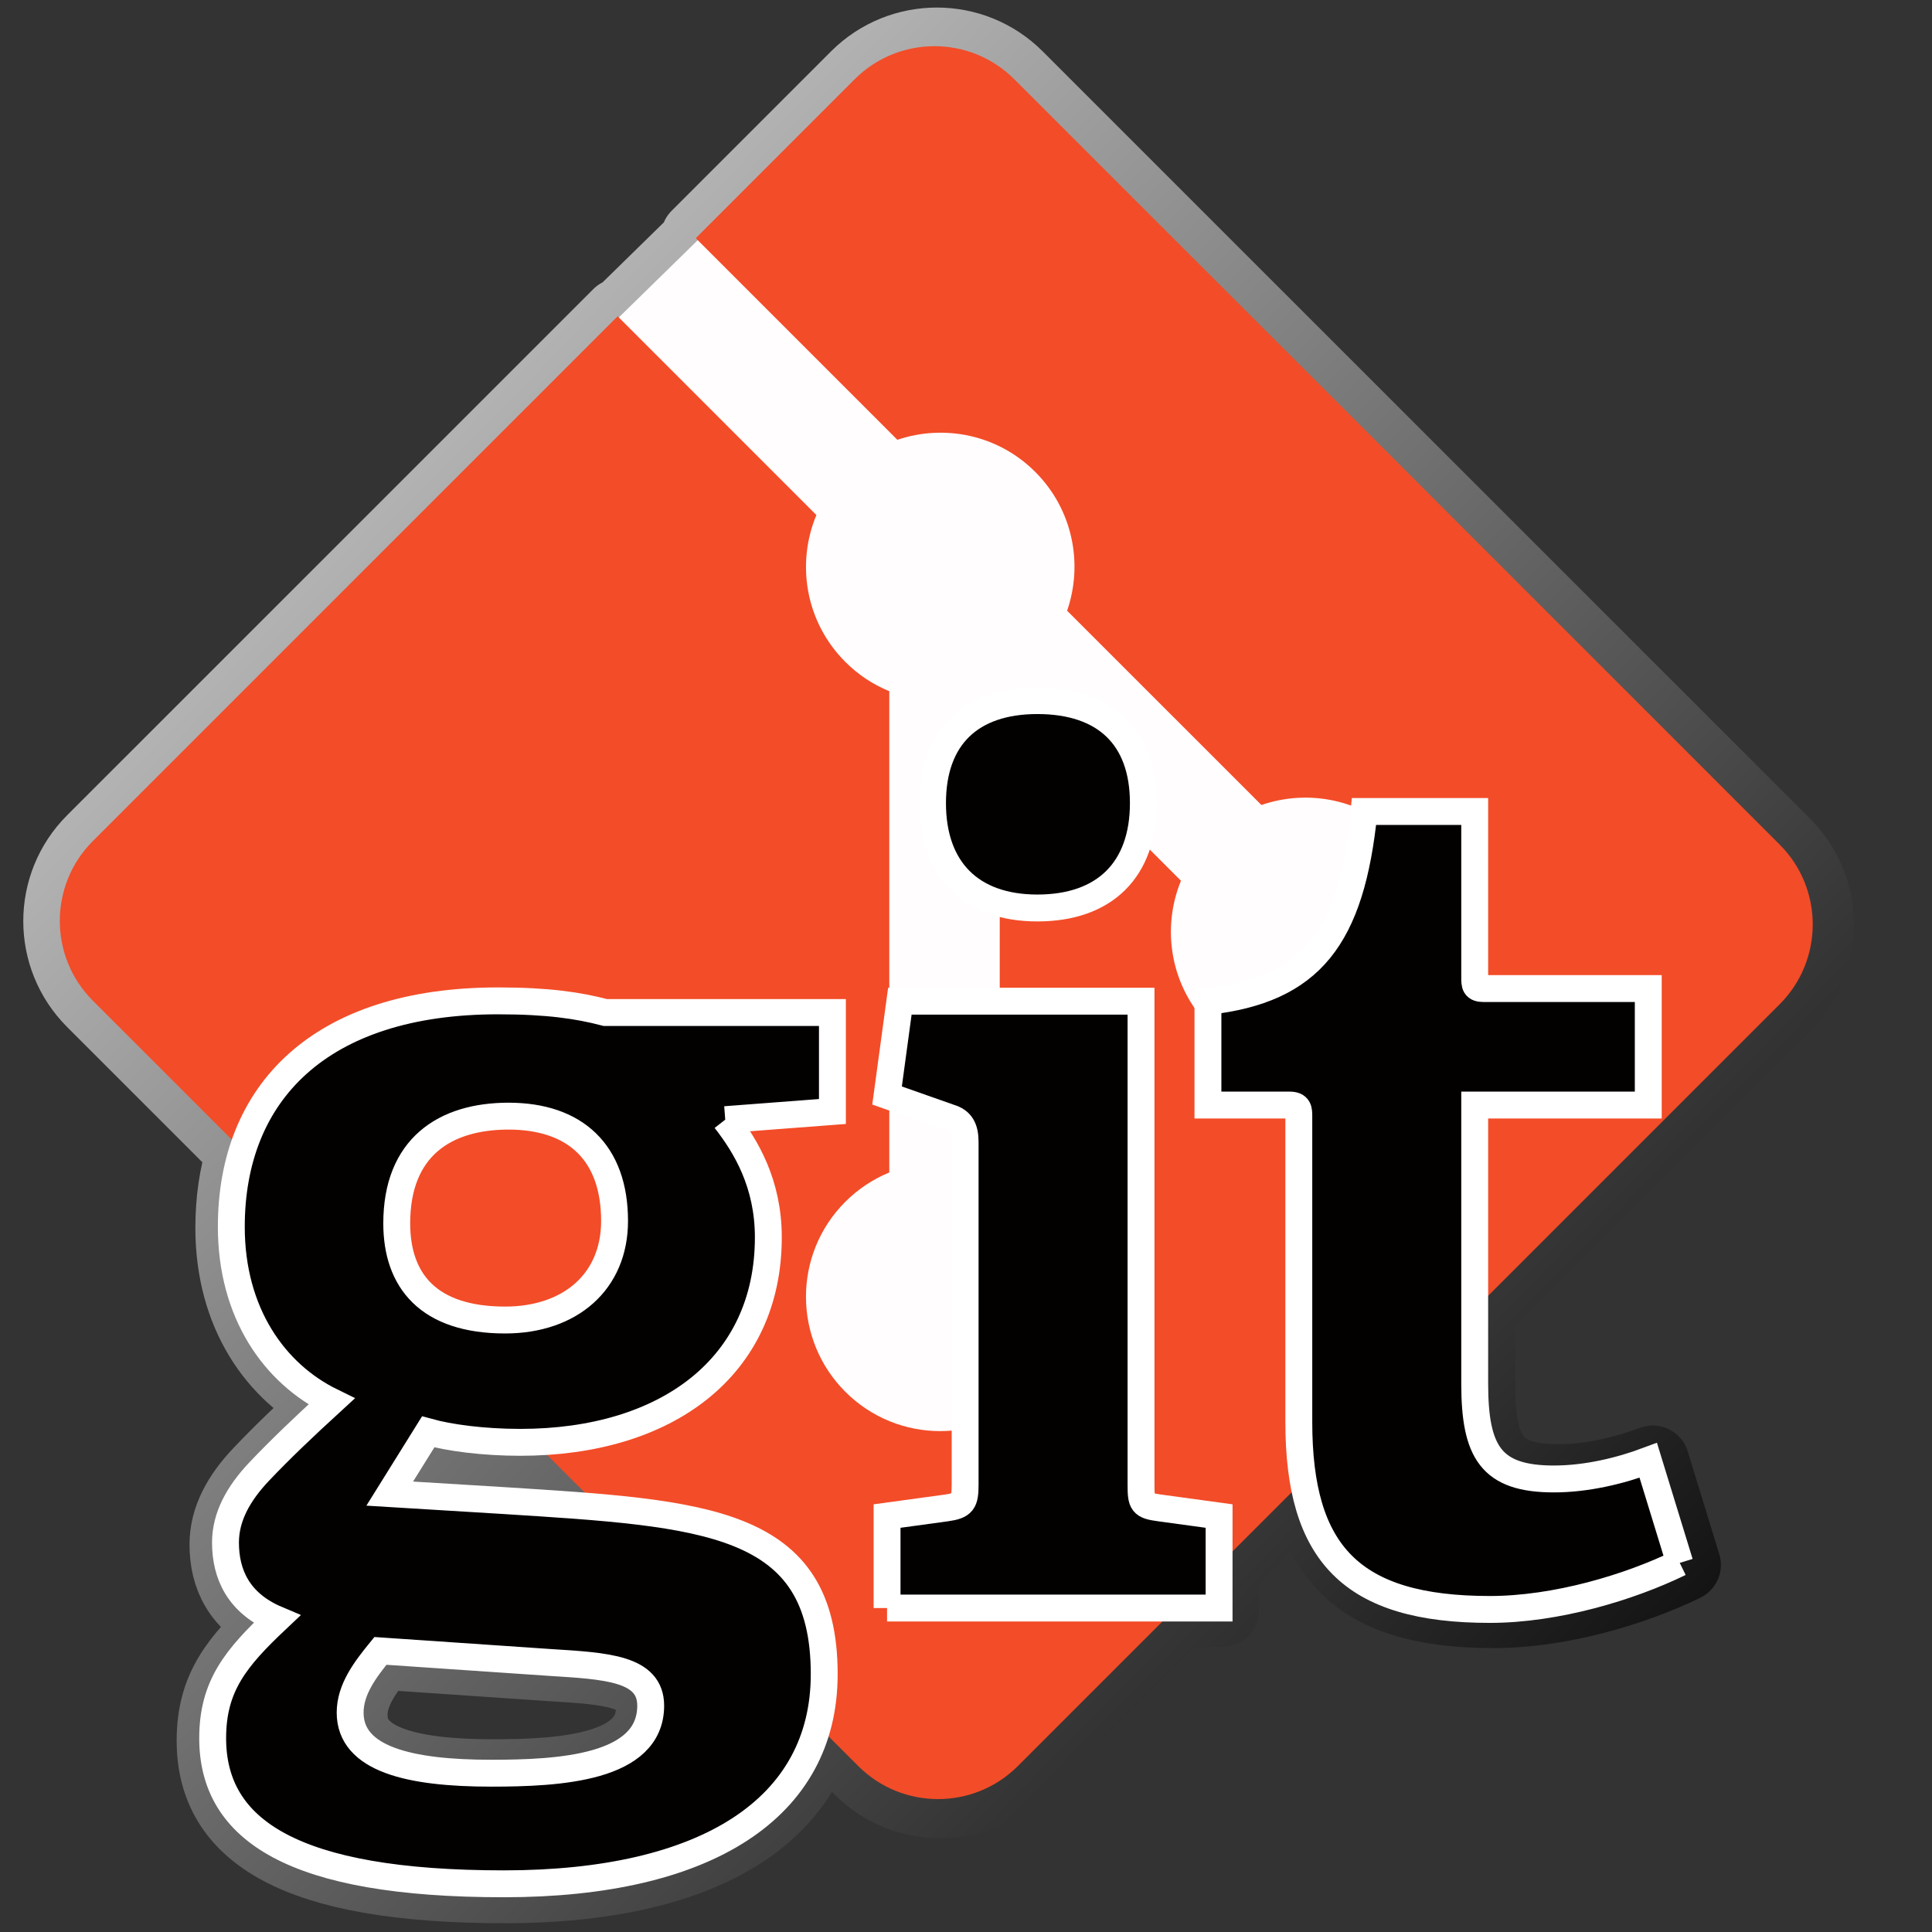<?xml version="1.0" encoding="UTF-8" standalone="no"?>
<!-- Created with Inkscape (http://www.inkscape.org/) -->

<svg
   width="256mm"
   height="256mm"
   viewBox="0 0 256 256"
   version="1.1"
   id="svg1"
   inkscape:version="1.3.2 (091e20ef0f, 2023-11-25)"
   sodipodi:docname="preferences-git.svg"
   xmlns:inkscape="http://www.inkscape.org/namespaces/inkscape"
   xmlns:sodipodi="http://sodipodi.sourceforge.net/DTD/sodipodi-0.dtd"
   xmlns:xlink="http://www.w3.org/1999/xlink"
   xmlns="http://www.w3.org/2000/svg"
   xmlns:svg="http://www.w3.org/2000/svg"
   xmlns:rdf="http://www.w3.org/1999/02/22-rdf-syntax-ns#"
   xmlns:cc="http://creativecommons.org/ns#"
   xmlns:dc="http://purl.org/dc/elements/1.1/">
  <rect x="0" y="0" width="256" height="256" fill="#333333" stroke="none"/>
  <defs
     id="defs1">
    <linearGradient
       id="linearGradient7"
       inkscape:collect="always">
      <stop
         style="stop-color:#000000;stop-opacity:1;"
         offset="0"
         id="stop7" />
      <stop
         style="stop-color:#cecece;stop-opacity:1;"
         offset="1"
         id="stop8" />
    </linearGradient>
    <linearGradient
       inkscape:collect="always"
       xlink:href="#linearGradient7"
       id="linearGradient8"
       x1="251.897"
       y1="239.611"
       x2="34.449"
       y2="26.865"
       gradientUnits="userSpaceOnUse" />
  </defs>
  <sodipodi:namedview
     id="base"
     pagecolor="#ffffff"
     bordercolor="#000000"
     borderopacity="0.3"
     inkscape:pageopacity="0.0"
     inkscape:pageshadow="2"
     inkscape:zoom="0.98994949"
     inkscape:cx="505.07627"
     inkscape:cy="476.792"
     inkscape:document-units="mm"
     inkscape:showpageshadow="2"
     inkscape:pagecheckerboard="0"
     inkscape:deskcolor="#d1d1d1"
     inkscape:current-layer="svg1" />
  <g
     id="g8"
     transform="matrix(0.968,0,0,0.968,-2.96,4.636)">
    <path
       id="path10"
       style="display:inline;fill:none;fill-opacity:0.69;stroke:url(#linearGradient8);stroke-width:10;stroke-linecap:round;stroke-linejoin:round;stroke-miterlimit:2.1;stroke-dasharray:none;stroke-opacity:1"
       d="m 131.305,1.244 c -3.965,0 -7.932,1.513 -10.959,4.538 L 98.534,27.597 98.809,27.873 87.976,38.476 87.815,38.315 15.784,110.341 c -6.052,6.055 -6.052,15.867 0,21.919 l 20.547,20.546 c -1.015,3.216 -1.531,6.726 -1.531,10.482 0,11.835 5.918,20.15 13.752,23.987 -3.838,3.517 -7.035,6.559 -9.912,9.595 -2.883,3.04 -4.64,6.237 -4.64,9.758 0,4.319 1.757,8.315 7.035,10.546 -5.597,5.285 -8.795,9.114 -8.795,16.312 0,12.63 11.033,19.987 39.975,19.987 24.03,0 39.339,-7.754 43.071,-21.715 l 5.549,5.549 c 6.048,6.05 15.857,6.05 21.914,0 l 21.69,-21.689 h 5.951 v -5.951 l 11.565,-11.565 c 2.076,12.322 9.69,17.709 25.598,17.709 9.119,0 19.191,-3.039 26.07,-6.393 l -4.322,-14.076 c -3.838,1.44 -8.47,2.556 -12.953,2.556 -8.63,0 -10.872,-3.675 -10.872,-13.11 v -10.209 l 41.833,-41.832 c 6.05,-6.053 6.05,-15.868 0,-21.92 L 142.257,5.782 C 139.234,2.757 135.27,1.244 131.305,1.244 Z M 61.825,191.436 c 2.875,0.798 7.513,1.436 12.635,1.436 0.638,0 1.252,-0.041 1.877,-0.061 l 8.986,8.985 C 81.292,201.445 76.933,201.167 72.215,200.866 l -15.669,-0.957 z m -6.557,30.065 23.341,1.591 c 7.68,0.482 13.758,0.799 13.758,5.924 0,8.623 -12.634,9.273 -21.909,9.273 -11.197,0 -19.347,-1.923 -19.347,-8.315 0,-3.204 2.075,-5.918 4.156,-8.473 z"
       inkscape:label="frame" />
    <g
       id="g6"
       transform="matrix(0.117,0,0,-0.117,11.244,108.166)"
       inkscape:label="git"
       style="display:inline">
      <path
         id="path1"
         style="fill:#fffdfd;stroke-width:6.68;stroke-linecap:round;stroke-linejoin:round;stroke-miterlimit:2.1;stroke-opacity:0.996"
         d="m 81.076,123.031 34.396,28.537 -31.183,25.891 -12.095,-45.735 z"
         transform="matrix(30.236,0,0,-30.236,-1635.544,4472.417)"
         sodipodi:nodetypes="ccccc" />
      <path
         d="M 2012.178,-22.681 1116.728,872.706 c -51.526,51.571 -135.162,51.571 -186.76,0 L 744.035,686.756 979.896,450.885 c 54.831,18.513 117.68,6.1 161.366,-37.594 43.913,-43.967 56.238,-107.351 37.259,-162.367 L 1405.848,23.606 c 54.998,18.951 118.452,6.708 162.367,-37.286 61.397,-61.379 61.397,-160.837 0,-222.237 -61.406,-61.415 -160.864,-61.415 -222.297,0 -46.166,46.202 -57.583,114.032 -34.201,170.913 l -212.005,212.012 -0.018,-557.896 c 14.969,-7.41 29.095,-17.3 41.568,-29.719 61.379,-61.373 61.379,-160.812 0,-222.282 -61.397,-61.37 -160.9,-61.37 -222.237,0 -61.388,61.469 -61.388,160.909 0,222.282 15.171,15.144 32.725,26.607 51.456,34.289 v 563.073 c -18.731,7.658 -36.258,19.039 -51.456,34.291 -46.499,46.463 -57.698,114.707 -33.85,171.807 L 652.673,595.401 38.696,-18.54 c -51.588,-51.613 -51.588,-135.25 0,-186.829 L 934.136,-1100.757 c 51.553,-51.571 135.162,-51.571 186.787,0 l 891.255,891.238 c 51.571,51.598 51.571,135.259 0,186.838"
         style="fill:#f34c28;fill-opacity:1;fill-rule:nonzero;stroke:none;stroke-width:2.25"
         id="path2"
         inkscape:connector-curvature="0" />
      <g
         id="g5"
         style="fill:#030000;fill-opacity:1;stroke:#ffffff;stroke-width:20.089;stroke-dasharray:none;stroke-opacity:1"
         transform="matrix(1.566,0,0,1.566,-1524.445,-1282.6)"
         inkscape:label="gitfolder">
        <path
           d="m 1308.73,601.652 c -47.88,0 -83.54,-23.511 -83.54,-80.093 0,-42.633 23.5,-72.227 80.96,-72.227 48.7,0 81.78,28.695 81.78,73.988 0,51.328 -29.6,78.332 -79.2,78.332 z M 1213,202.133 c -11.33,-13.906 -22.62,-28.68 -22.62,-46.117 0,-34.786 44.36,-45.254 105.3,-45.254 50.48,0 119.24,3.535 119.24,50.468 0,27.895 -33.08,29.622 -74.88,32.243 z m 257.61,396.89 c 15.64,-20.023 32.2,-47.878 32.2,-87.91 0,-96.601 -75.72,-153.164 -185.35,-153.164 -27.88,0 -53.12,3.473 -68.77,7.817 l -28.73,-46.118 85.28,-5.21 c 150.58,-9.594 239.32,-13.954 239.32,-129.661 0,-100.109 -87.88,-156.652 -239.32,-156.652 -157.52,0 -217.57,40.039 -217.57,108.781 0,39.18 17.41,60.02 47.87,88.782 -28.73,12.144 -38.29,33.89 -38.29,57.398 0,19.16 9.56,36.562 25.25,53.109 15.66,16.52 33.06,33.078 53.95,52.219 -42.64,20.883 -74.85,66.141 -74.85,130.555 0,100.074 66.15,168.804 199.28,168.804 37.43,0 60.07,-3.445 80.09,-8.699 h 169.72 v -73.957 l -80.08,-6.094"
           style="fill:#030000;fill-opacity:1;fill-rule:nonzero;stroke:#ffffff;stroke-width:20.089;stroke-dasharray:none;stroke-opacity:1"
           id="path3"
           inkscape:connector-curvature="0" />
        <path
           d="m 1703.8,757.168 c -49.62,0 -78.33,28.746 -78.33,78.371 0,49.563 28.71,76.563 78.33,76.563 50.48,0 79.2,-27 79.2,-76.563 0,-49.625 -28.72,-78.371 -79.2,-78.371 z M 1591.51,234.156 v 68.719 l 44.4,6.074 c 12.19,1.766 13.92,4.356 13.92,17.442 v 255.867 c 0,9.555 -2.6,15.672 -11.33,18.262 l -46.99,16.55 9.57,70.469 h 180.17 V 326.391 c 0,-13.95 0.84,-15.676 13.93,-17.442 l 44.39,-6.074 v -68.719 h -248.06"
           style="fill:#030000;fill-opacity:1;fill-rule:nonzero;stroke:#ffffff;stroke-width:20.089;stroke-dasharray:none;stroke-opacity:1"
           id="path4"
           inkscape:connector-curvature="0" />
        <path
           d="m 2183.73,267.895 c -37.44,-18.254 -92.26,-34.793 -141.89,-34.793 -103.56,0 -142.71,41.734 -142.71,140.121 v 228.004 c 0,5.211 0,8.707 -6.99,8.707 h -60.91 v 77.453 c 76.61,8.726 107.05,47.027 116.62,141.886 h 82.69 V 705.648 c 0,-6.07 0,-8.699 6.97,-8.699 h 122.7 V 609.934 H 2030.54 V 401.945 c 0,-51.355 12.2,-71.355 59.17,-71.355 24.4,0 49.61,6.074 70.5,13.914 l 23.52,-76.609"
           style="fill:#030000;fill-opacity:1;fill-rule:nonzero;stroke:#ffffff;stroke-width:20.089;stroke-dasharray:none;stroke-opacity:1"
           id="path5"
           inkscape:connector-curvature="0" />
      </g>
    </g>
  </g>
</svg>
